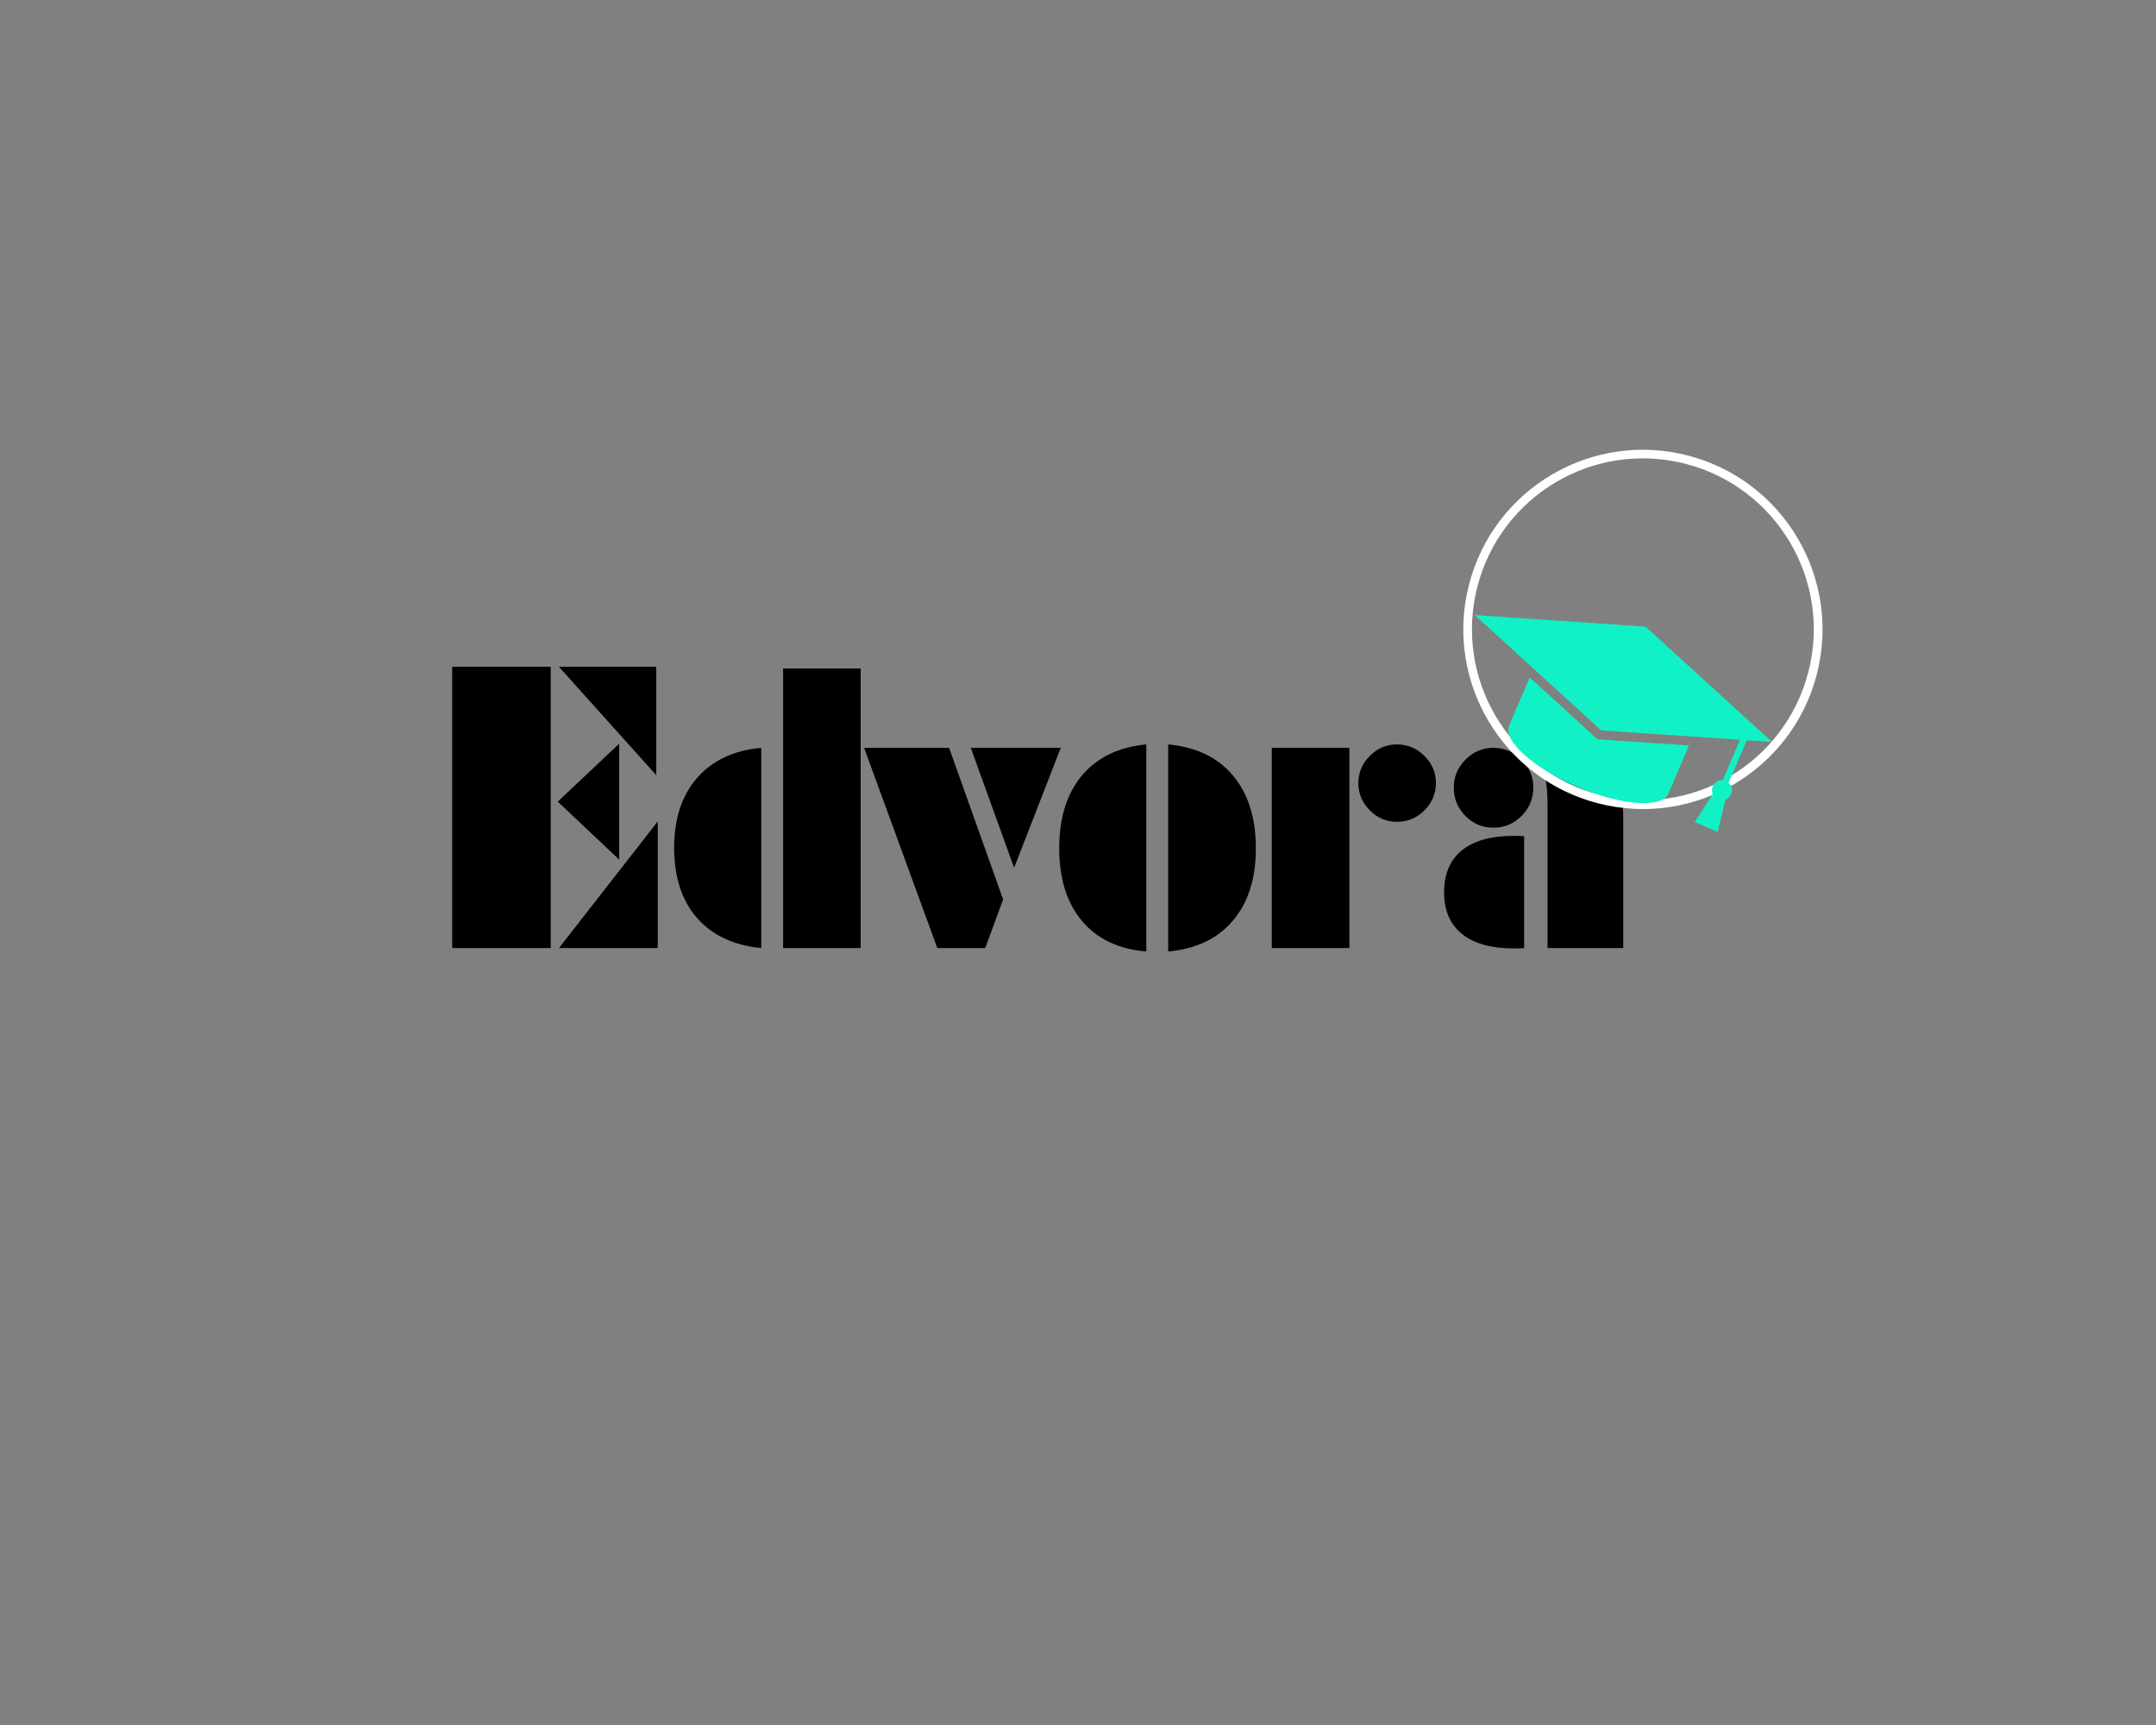 <svg xmlns="http://www.w3.org/2000/svg" xmlns:xlink="http://www.w3.org/1999/xlink" width="1000" zoomAndPan="magnify" viewBox="0 0 750 600" height="800" preserveAspectRatio="xMidYMid meet" version="1.0"><rect x="0" y="0" width="750" height="600" fill="#808080" stroke="none"/><defs><g/><clipPath id="7bd3ab4fe6"><path d="M 509 156 L 635 156 L 635 282 L 509 282 Z M 509 156 " clip-rule="nonzero"/></clipPath><clipPath id="aca28ca9fa"><path d="M 526.605 142.84 L 647.895 174.082 L 616.652 295.375 L 495.359 264.133 Z M 526.605 142.84 " clip-rule="nonzero"/></clipPath><clipPath id="32db4e3f26"><path d="M 526.605 142.84 L 647.598 174.008 L 616.434 295.004 L 495.438 263.836 Z M 526.605 142.84 " clip-rule="nonzero"/></clipPath><clipPath id="caca290631"><path d="M 587.102 158.426 C 553.691 149.816 519.625 169.926 511.02 203.34 C 502.414 236.75 522.523 270.812 555.934 279.422 C 589.348 288.027 623.41 267.918 632.016 234.504 C 640.621 201.094 620.512 167.031 587.102 158.426 Z M 587.102 158.426 " clip-rule="nonzero"/></clipPath><clipPath id="cb7a0b8536"><path d="M 513 213 L 617 213 L 617 290 L 513 290 Z M 513 213 " clip-rule="nonzero"/></clipPath><clipPath id="1f7bfbe269"><path d="M 520.723 195.887 L 624.188 240.059 L 600.332 295.93 L 496.867 251.758 Z M 520.723 195.887 " clip-rule="nonzero"/></clipPath><clipPath id="5fd24224bb"><path d="M 520.723 195.887 L 624.188 240.059 L 600.332 295.93 L 496.867 251.758 Z M 520.723 195.887 " clip-rule="nonzero"/></clipPath><clipPath id="453c90e717"><path d="M 520.723 195.887 L 624.133 240.035 L 600.348 295.746 L 496.938 251.598 Z M 520.723 195.887 " clip-rule="nonzero"/></clipPath></defs><g fill="#000000" fill-opacity="1"><g transform="translate(152.946, 329.769)"><g><path d="M 38.641 0 L 4.359 0 L 4.359 -97.844 L 38.641 -97.844 Z M 41.484 -97.844 L 75.344 -97.844 L 75.344 -60.141 Z M 62.453 -30.766 L 41.078 -50.938 L 62.453 -71.109 Z M 41.484 0 L 75.875 -44.062 L 75.875 0 Z M 41.484 0 "/></g></g></g><g fill="#000000" fill-opacity="1"><g transform="translate(232.59, 329.769)"><g><path d="M 39.828 -97.25 L 66.812 -97.25 L 66.812 0 L 39.828 0 Z M 32.219 -69.656 L 32.219 0 C 22.562 -0.969 15.098 -4.484 9.828 -10.547 C 4.555 -16.609 1.922 -24.734 1.922 -34.922 C 1.922 -44.984 4.578 -53.066 9.891 -59.172 C 15.203 -65.285 22.645 -68.781 32.219 -69.656 Z M 32.219 -69.656 "/></g></g></g><g fill="#000000" fill-opacity="1"><g transform="translate(303.172, 329.769)"><g><path d="M 39.562 0 L 22.891 0 L -2.578 -69.656 L 26.984 -69.656 L 45.781 -16.938 Z M 49.609 -27.922 L 34.531 -69.656 L 65.828 -69.656 Z M 49.609 -27.922 "/></g></g></g><g fill="#000000" fill-opacity="1"><g transform="translate(366.544, 329.769)"><g><path d="M 32.219 1.188 C 22.602 0.395 15.148 -3.141 9.859 -9.422 C 4.566 -15.711 1.922 -24.129 1.922 -34.672 C 1.922 -45.297 4.555 -53.75 9.828 -60.031 C 15.098 -66.32 22.562 -69.926 32.219 -70.844 Z M 39.828 1.188 L 39.828 -70.844 C 49.566 -69.926 57.082 -66.312 62.375 -60 C 67.676 -53.695 70.328 -45.254 70.328 -34.672 C 70.328 -24.172 67.656 -15.785 62.312 -9.516 C 56.977 -3.254 49.484 0.312 39.828 1.188 Z M 39.828 1.188 "/></g></g></g><g fill="#000000" fill-opacity="1"><g transform="translate(438.647, 329.769)"><g><path d="M 30.766 -69.656 L 30.766 0 L 3.766 0 L 3.766 -69.656 Z M 60.859 -57.422 C 60.859 -53.711 59.523 -50.535 56.859 -47.891 C 54.191 -45.242 51.004 -43.922 47.297 -43.922 C 43.641 -43.922 40.488 -45.254 37.844 -47.922 C 35.195 -50.598 33.875 -53.766 33.875 -57.422 C 33.875 -61.035 35.207 -64.176 37.875 -66.844 C 40.539 -69.508 43.68 -70.844 47.297 -70.844 C 50.961 -70.844 54.141 -69.52 56.828 -66.875 C 59.516 -64.227 60.859 -61.078 60.859 -57.422 Z M 60.859 -57.422 "/></g></g></g><g fill="#000000" fill-opacity="1"><g transform="translate(500.696, 329.769)"><g><path d="M 37.641 0 L 37.641 -49.875 C 37.641 -55.477 37.031 -59.625 35.812 -62.312 C 34.602 -65.008 32.457 -67.414 29.375 -69.531 C 32.195 -70.008 34.531 -70.348 36.375 -70.547 C 38.227 -70.742 39.844 -70.844 41.219 -70.844 C 48.883 -70.844 54.594 -68.711 58.344 -64.453 C 62.094 -60.203 63.969 -53.711 63.969 -44.984 L 63.969 0 Z M 5.031 -55.828 C 5.031 -59.578 6.383 -62.816 9.094 -65.547 C 11.812 -68.285 15.066 -69.656 18.859 -69.656 C 22.609 -69.656 25.848 -68.285 28.578 -65.547 C 31.316 -62.816 32.688 -59.578 32.688 -55.828 C 32.688 -51.992 31.328 -48.707 28.609 -45.969 C 25.898 -43.238 22.648 -41.875 18.859 -41.875 C 15.016 -41.875 11.75 -43.238 9.062 -45.969 C 6.375 -48.707 5.031 -51.992 5.031 -55.828 Z M 29.5 0 C 29.102 0.039 28.648 0.07 28.141 0.094 C 27.641 0.113 26.926 0.125 26 0.125 C 18.102 0.125 12.07 -1.547 7.906 -4.891 C 3.738 -8.242 1.656 -13.078 1.656 -19.391 C 1.656 -25.773 3.719 -30.645 7.844 -34 C 11.969 -37.352 17.973 -39.031 25.859 -39.031 C 26.879 -39.031 27.629 -39.02 28.109 -39 C 28.598 -38.977 29.062 -38.945 29.5 -38.906 Z M 29.5 0 "/></g></g></g><g clip-path="url(#7bd3ab4fe6)"><g clip-path="url(#aca28ca9fa)"><g clip-path="url(#32db4e3f26)"><g clip-path="url(#caca290631)"><path stroke-linecap="butt" transform="matrix(0.726, 0.187, -0.187, 0.726, 526.604, 142.841)" fill="none" stroke-linejoin="miter" d="M 83.297 0.002 C 37.295 -0.003 -0.003 37.292 -0.001 83.298 C -0 129.299 37.294 166.592 83.296 166.596 C 129.302 166.595 166.594 129.301 166.593 83.295 C 166.592 37.294 129.298 0.001 83.297 0.002 Z M 83.297 0.002 " stroke="#ffffff" stroke-width="8" stroke-opacity="1" stroke-miterlimit="4"/></g></g></g></g><g clip-path="url(#cb7a0b8536)"><g clip-path="url(#1f7bfbe269)"><g clip-path="url(#5fd24224bb)"><g clip-path="url(#453c90e717)"><path fill="#10f2c5" d="M 532.129 235.633 L 555.707 257.129 L 587.539 259.293 L 580.391 276.031 C 578.16 281.262 563.945 280.203 548.645 273.672 C 533.344 267.137 522.746 257.605 524.98 252.375 Z M 572.43 217.961 L 616.43 258.078 L 607.645 257.48 L 601.316 272.301 L 601.504 272.461 C 602.445 273.438 602.766 274.914 602.199 276.238 C 601.824 277.121 601.125 277.77 600.301 278.098 L 600.23 278.117 L 597.543 289.355 L 589.551 285.945 L 595.812 276.23 L 595.777 276.168 C 595.445 275.344 595.43 274.391 595.809 273.508 C 596.371 272.188 597.664 271.395 599.016 271.398 L 599.262 271.422 L 605.281 257.32 L 557.023 254.043 L 513.02 213.926 Z M 572.43 217.961 " fill-opacity="1" fill-rule="evenodd"/></g></g></g></g></svg>